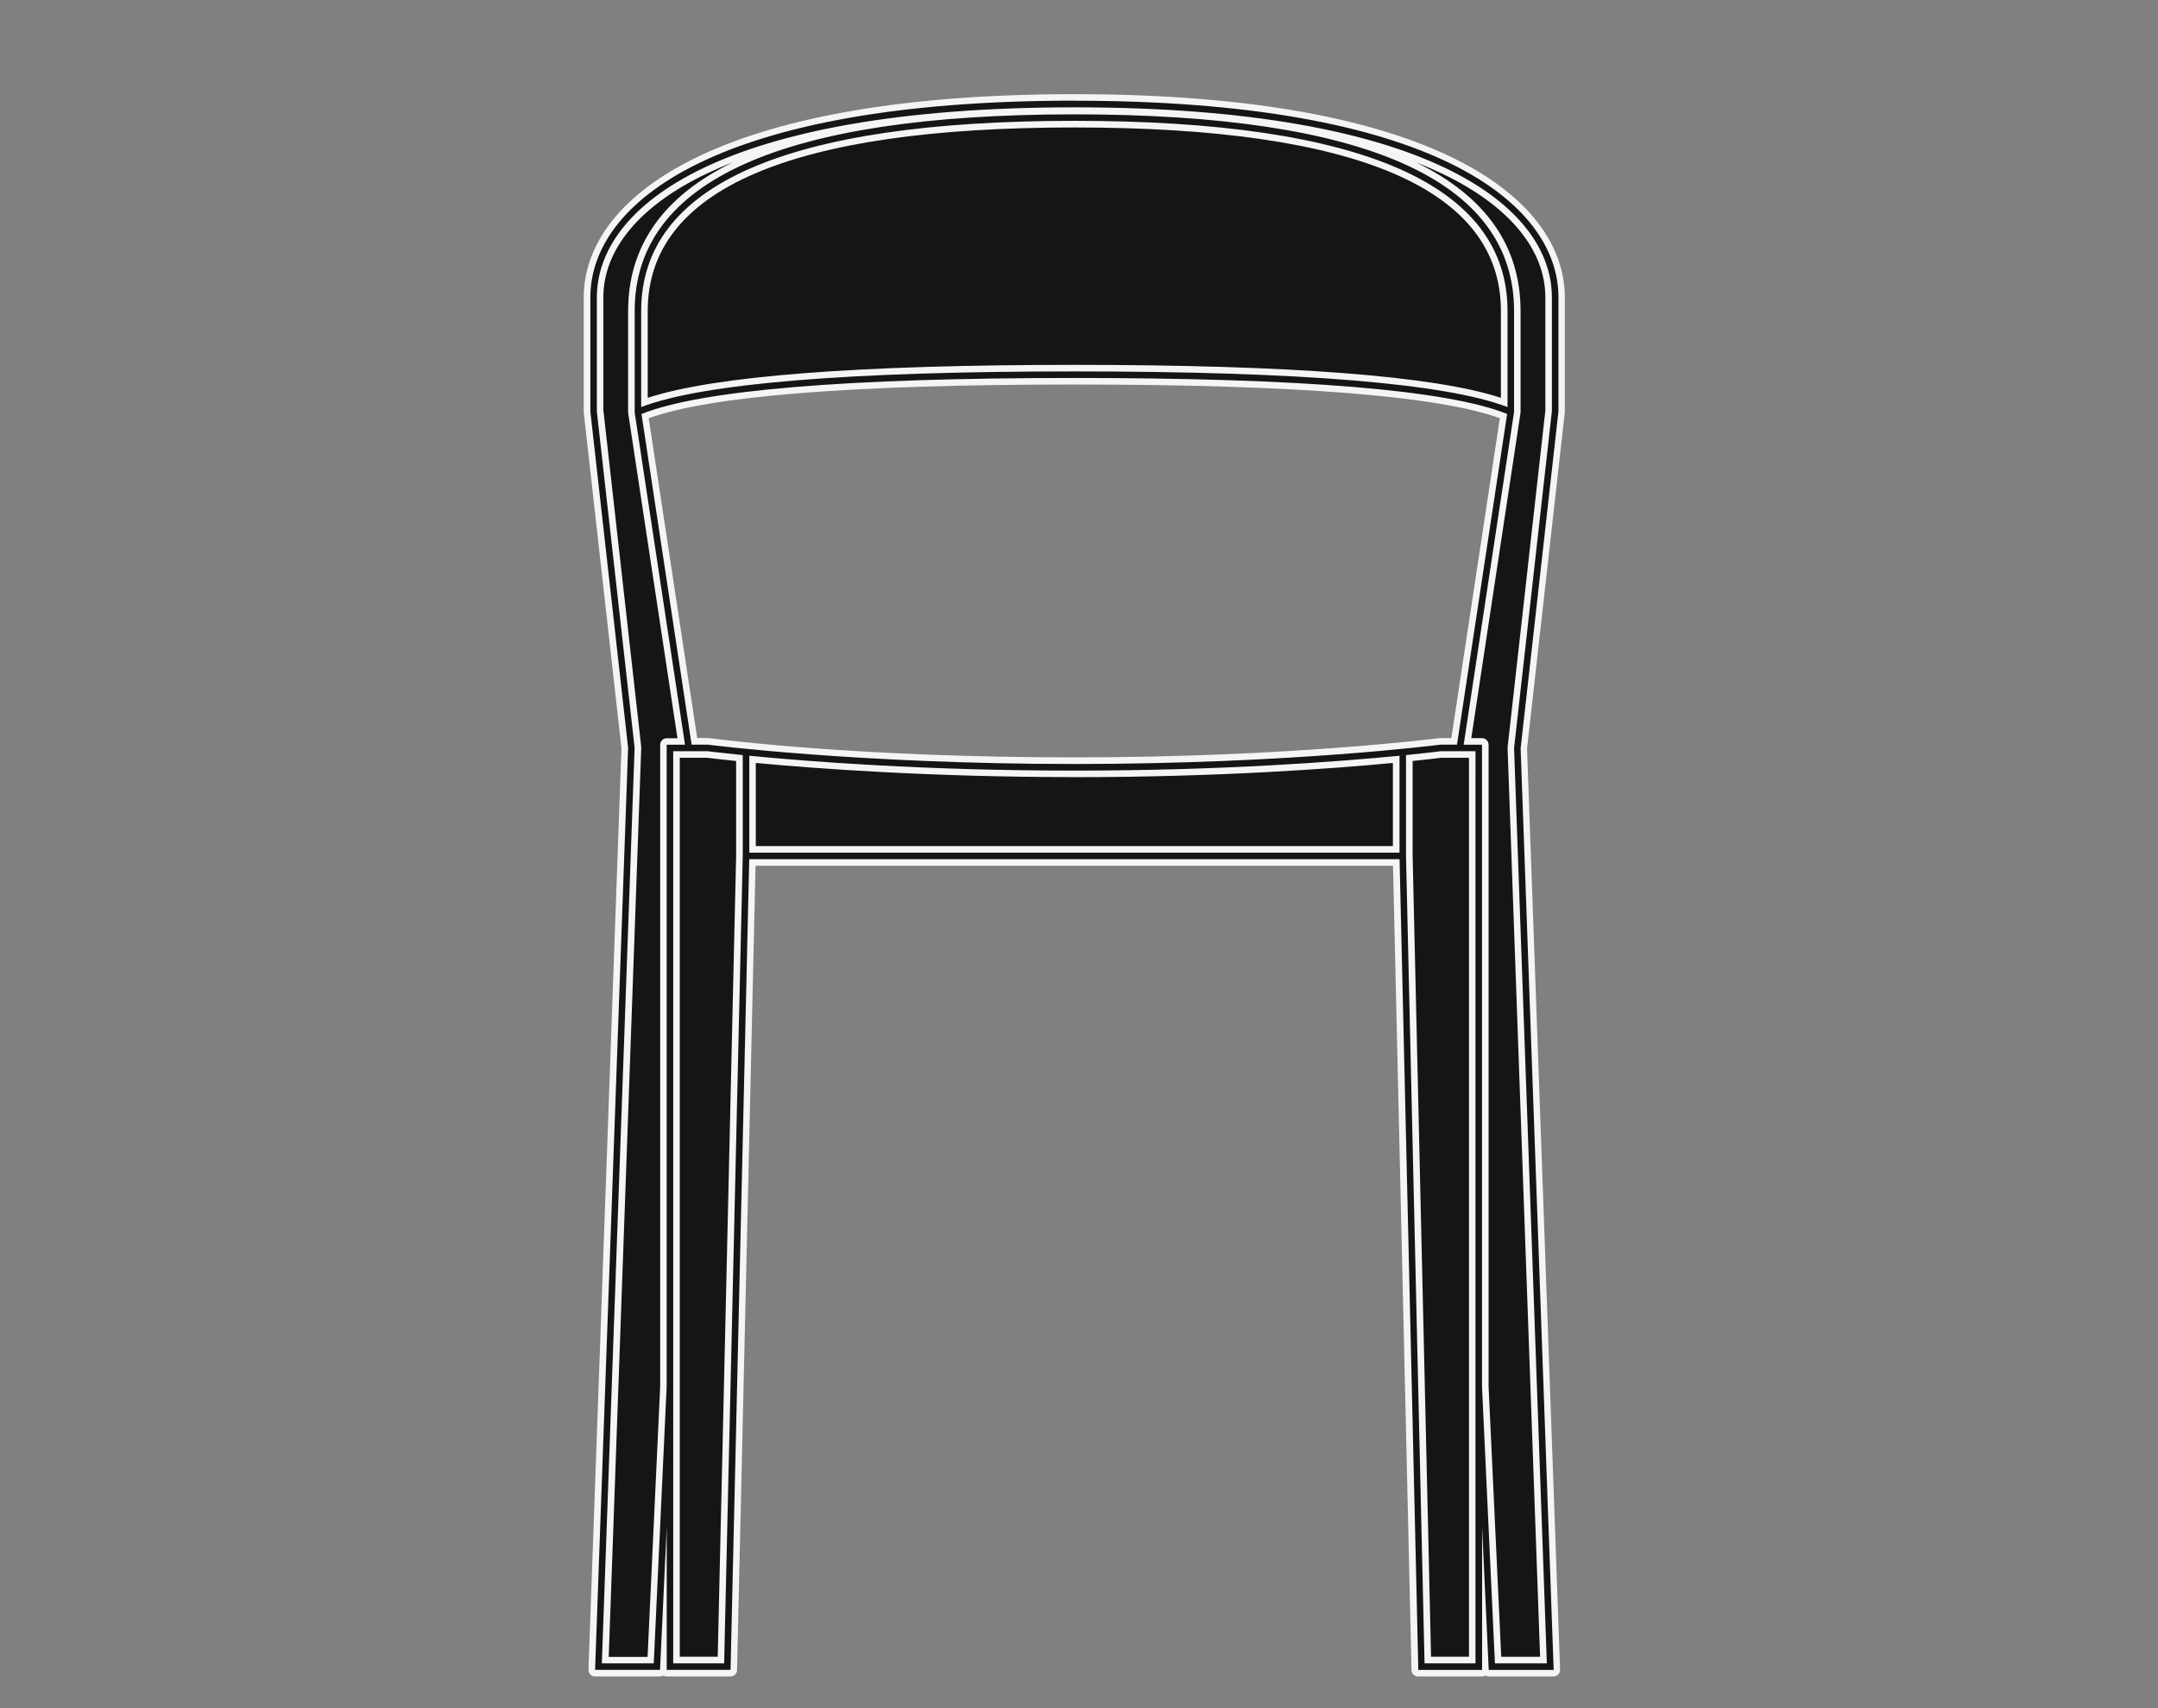 <?xml version="1.0" encoding="UTF-8"?>
<svg id="r" data-name="Layer 18" xmlns="http://www.w3.org/2000/svg" viewBox="0 0 329.27 260.68">
  <rect x="0" y="0" width="329.27" height="260.68" fill="#808080" stroke="none"/>
  <path d="M237.29,45.38c0-13.13-16.6-29.51-73.36-29.51s-73.36,16.38-73.36,29.51v17.41l5.77,51.36-5.02,140.19h8.92l1.99-42.71v42.71h8.76l2.85-123.71h100.21l2.85,123.71h8.76v-42.71l1.99,42.71h8.92l-5.02-140.19,5.77-51.36v-17.41ZM222.75,114.14h-2.92s-22.53,2.95-55.9,2.95-55.9-2.95-55.9-2.95h-2.92l-7.77-51.29c8.42-3.56,29.05-5.68,66.59-5.68s58.17,2.12,66.59,5.68l-7.77,51.29Z" style="fill: #151515; stroke-width: 0px;"/>
  <g id="s" data-name="Layer 19 copy">
    <g>
      <path d="M227.15,255.34c-.27,0-.49-.21-.5-.48l-.02-.36v.33c0,.28-.22.5-.5.5h-9.74c-.27,0-.49-.22-.5-.49l-2.83-123.23h-98.25l-2.84,123.23c0,.27-.23.49-.5.49h-9.74c-.28,0-.5-.22-.5-.5v-.33l-.02.36c-.01.27-.23.48-.5.48h-9.91c-.14,0-.27-.05-.36-.15-.09-.1-.14-.23-.14-.36l5.04-140.71-5.76-51.21v-17.52c0-14.75,19.53-30.51,74.36-30.51s74.36,15.76,74.36,30.51v17.41l-5.77,51.47,5.04,140.56c0,.14-.05.27-.14.36-.09.1-.22.15-.36.15h-9.91ZM235.5,253.34l-4.98-139.16,5.77-51.5v-17.3c0-13.78-19.02-28.51-72.37-28.51s-72.36,14.73-72.36,28.51v17.41l5.76,51.25-4.98,139.3h6.93l1.95-41.75v-97.95c0-.28.22-.5.5-.5h2.22l-7.6-50.14v-15.55c-.01-20.25,22.73-30.51,67.58-30.51s67.59,10.26,67.59,30.51v15.4l-7.61,50.29h2.22c.13,0,.26.05.35.14s.15.22.15.35v97.98l1.95,41.71h6.92ZM224.63,253.34V115.14h-4.77c-.3.04-2.04.26-4.83.54v14.93l2.82,122.73h6.78ZM110,253.34l2.82-122.74v-14.91c-2.73-.28-4.42-.49-4.9-.55h-4.71v138.2h6.78ZM213.03,129.62v-13.74c-8.89.85-26.63,2.21-49.1,2.21s-40.21-1.36-49.1-2.21v13.74h98.21ZM108.02,113.14s.09,0,.11,0c2.41.3,24.49,2.94,55.79,2.94,33,0,55.55-2.92,55.77-2.95h2.19s7.52-49.66,7.52-49.66c-9.25-3.53-31.28-5.32-65.48-5.32s-56.24,1.79-65.49,5.32l7.53,49.65h2.06ZM163.93,56.18c33.72,0,55.78,1.76,65.6,5.23v-13.95c0-18.92-22.07-28.51-65.6-28.51s-65.59,9.59-65.59,28.51v13.95c9.82-3.47,31.88-5.22,65.59-5.22Z" style="fill: #151515; stroke-width: 0px;"/>
      <path d="M163.93,15.37c54.46,0,73.86,15.5,73.86,30.01v17.41l-5.77,51.41,5.04,140.64h-9.91l-.02-.48-.99-21.3v21.78h-9.74v-.49s-2.85-123.23-2.85-123.23h-99.23l-2.85,123.71h-9.74v-21.77l-1.02,21.77h-9.91l5.04-140.71-5.76-51.29v-17.46c0-14.51,19.4-30.01,73.86-30.01M91.83,253.84h7.92l1.97-42.22v-97.97h2.8l-7.68-50.71v-15.48c0-19.91,22.57-30.01,67.09-30.01s67.09,10.1,67.09,30.01v15.4l-7.69,50.79h2.8s0,97.98,0,97.98l1.97,42.21h7.92l-5-139.67,5.77-51.43v-17.35c0-14.02-19.14-29.01-72.86-29.01s-72.86,14.99-72.86,29.01v17.41l5.76,51.3-5,139.75M97.83,62.12c9.41-3.61,31.62-5.44,66.09-5.44s56.7,1.83,66.1,5.44v-14.67c0-19.25-22.24-29.01-66.1-29.01s-66.09,9.76-66.09,29.01v14.66M105.53,113.64h2.49c.29.03,22.95,2.95,55.9,2.95s55.61-2.92,55.84-2.95h2.55s7.65-50.47,7.65-50.47c-9.08-3.65-31.29-5.49-66.04-5.49s-56.96,1.85-66.04,5.5l7.65,50.47M102.72,253.84h7.77l2.84-123.23v-15.38c-3.42-.34-5.3-.59-5.37-.59h-5.24v139.2M217.36,253.84h7.77V114.64h-5.3s-1.91.25-5.3.59v15.38l2.83,123.23M163.93,117.6c-22.76,0-40.62-1.39-49.6-2.27v14.79h99.21v-14.79c-8.95.87-26.82,2.27-49.6,2.27M163.93,14.37c-55.2,0-74.86,16.02-74.86,31.01v17.46s0,.07,0,.11l5.75,51.21-5.03,140.64c0,.27.09.53.28.73.19.2.45.31.72.31h9.91c.19,0,.36-.05.51-.14.15.09.32.14.51.14h9.74c.54,0,.99-.43,1-.98l2.82-122.74h97.27l2.81,122.25v.49c.02.54.47.98,1.01.98h9.74c.19,0,.36-.05.51-.14.15.09.32.14.51.14h9.91c.27,0,.53-.11.72-.31.19-.2.29-.46.28-.73l-5.04-140.56,5.76-51.34s0-.07,0-.11v-17.41c0-14.99-19.67-31.01-74.86-31.01h0ZM98.83,60.71v-13.25c0-18.59,21.9-28.01,65.09-28.01s65.09,9.42,65.09,28.01v13.25c-10.18-3.34-32.06-5.03-65.09-5.03s-54.9,1.69-65.09,5.03h0ZM224.49,112.65l7.51-49.64s.01-.1.01-.15v-15.4c0-9.93-5.33-17.49-15.92-22.67,1.39.54,2.71,1.12,3.98,1.72,10.14,4.85,15.72,11.55,15.72,18.86v17.3s-5.76,51.38-5.76,51.38c0,.05,0,.1,0,.15l4.96,138.64h-5.93l-1.93-41.26v-97.93c0-.27-.1-.52-.29-.71-.19-.19-.44-.29-.71-.29h-1.64ZM92.06,62.73v-17.35c0-7.32,5.58-14.02,15.72-18.86,1.26-.6,2.59-1.18,3.98-1.72-10.59,5.17-15.92,12.74-15.92,22.67v15.48c0,.05,0,.1.02.15l7.51,49.56h-1.64c-.55,0-1,.45-1,1v97.97l-1.92,41.22h-5.93l4.96-138.71s0-.1,0-.15l-5.76-51.25h0ZM98.99,63.82c9.4-3.41,31.23-5.14,64.93-5.14s55.53,1.73,64.93,5.14l-7.4,48.82h-1.69s-.09,0-.13,0c-.22.03-22.92,2.94-55.71,2.94s-53.32-2.64-55.73-2.94h-.06s-.08-.01-.12-.01h-1.63l-7.4-48.82h0ZM103.72,115.64h4.17c.33.04,1.85.23,4.43.49v14.47l-2.81,122.23h-5.79V115.64h0ZM219.9,115.64h4.24v137.19h-5.79l-2.81-122.25v-14.45c2.47-.26,3.99-.44,4.37-.49h0ZM163.93,118.6c22.06,0,39.54-1.31,48.6-2.17v12.69h-97.21v-12.69c9.07.85,26.57,2.16,48.6,2.16h0Z" style="fill: #f5f5f5; stroke-width: 0px;"/>
    </g>
  </g>
</svg>